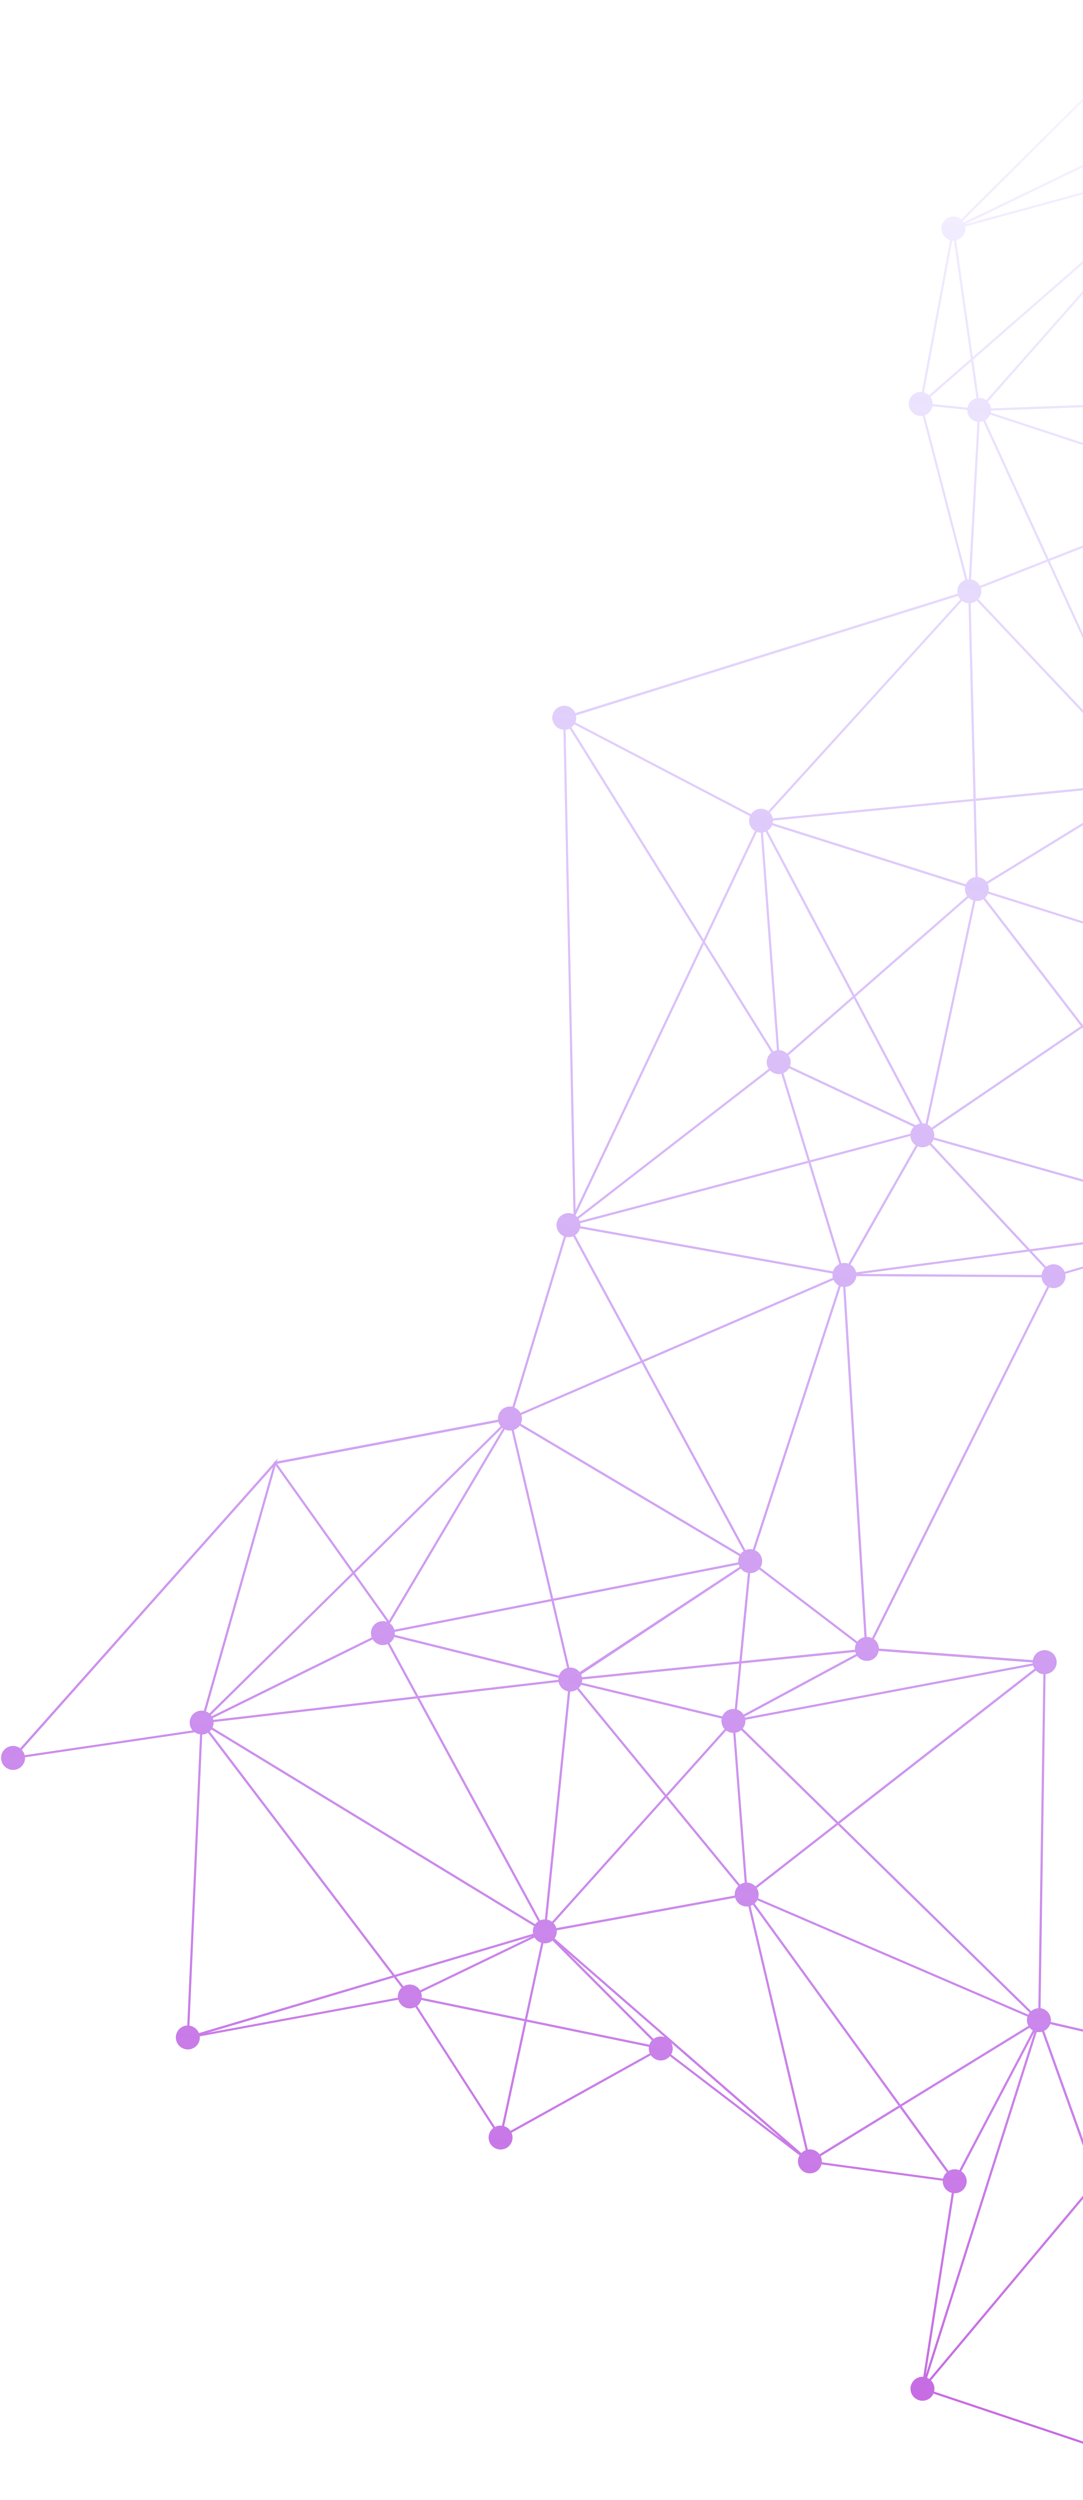 <svg width="235" height="542" viewBox="0 0 235 542" fill="none" xmlns="http://www.w3.org/2000/svg">
<path d="M263.75 539.757C263.017 540.992 261.421 541.401 260.183 540.667C259.181 540.073 258.722 538.909 258.975 537.832L202.552 518.936C202.509 519.03 202.466 519.124 202.411 519.212C201.678 520.447 200.081 520.859 198.844 520.122C197.608 519.39 197.197 517.793 197.933 516.555C198.449 515.687 199.39 515.23 200.333 515.286L206.526 475.42C206.289 475.36 206.056 475.267 205.835 475.134C204.98 474.628 204.522 473.713 204.561 472.787L178.261 469.242C178.203 469.473 178.112 469.699 177.983 469.915C177.25 471.15 175.655 471.559 174.416 470.825C173.189 470.098 172.778 468.518 173.49 467.285L145.367 445.788C144.561 446.742 143.165 447.007 142.054 446.347C141.717 446.146 141.441 445.878 141.236 445.576L111.002 462.372C111.327 463.116 111.305 463.996 110.86 464.746C110.128 465.982 108.531 466.393 107.293 465.657C106.058 464.924 105.646 463.328 106.383 462.09C106.553 461.803 106.77 461.563 107.017 461.369L90.127 435.139C89.355 435.538 88.402 435.547 87.601 435.072C87.004 434.716 86.6 434.159 86.425 433.54L43.35 441.487C43.399 442.013 43.29 442.558 42.997 443.049C42.265 444.284 40.669 444.692 39.43 443.959C38.195 443.226 37.787 441.63 38.52 440.392C38.984 439.612 39.79 439.163 40.633 439.122L43.409 376.013C43.077 375.966 42.744 375.856 42.437 375.672C42.375 375.636 42.317 375.597 42.259 375.555L5.432 380.979C5.46 381.477 5.347 381.985 5.073 382.446C4.34 383.681 2.744 384.093 1.506 383.356C0.271 382.623 -0.141 381.027 0.596 379.789C1.329 378.554 2.925 378.142 4.163 378.879C4.236 378.924 4.31 378.97 4.379 379.021L59.424 317.14L59.316 316.991L59.603 316.935L60.244 316.213L60.064 316.846L108.074 307.779C108.022 307.249 108.131 306.7 108.425 306.207C109.007 305.229 110.128 304.771 111.183 304.986L122.373 268.013C122.253 267.964 122.138 267.91 122.026 267.843C120.791 267.11 120.382 265.515 121.116 264.276C121.802 263.118 123.243 262.687 124.44 263.238L122.256 158.201C121.867 158.172 121.475 158.059 121.114 157.847C119.879 157.114 119.47 155.518 120.204 154.28C120.936 153.044 122.532 152.636 123.771 153.369C124.273 153.668 124.636 154.107 124.843 154.606L207.796 128.705C207.663 128.088 207.751 127.422 208.101 126.834C208.421 126.293 208.908 125.91 209.455 125.713L200.212 90.123C199.629 90.219 199.012 90.119 198.465 89.794C197.23 89.061 196.819 87.465 197.555 86.227C198.086 85.335 199.064 84.876 200.033 84.964L206.169 52.052C205.959 51.991 205.751 51.907 205.553 51.789C204.318 51.056 203.91 49.461 204.643 48.222C205.376 46.987 206.971 46.578 208.21 47.312C208.331 47.384 208.443 47.467 208.551 47.557L251.303 5.083C250.624 4.261 250.493 3.07 251.07 2.101C251.803 0.865 253.399 0.457 254.637 1.191C255.474 1.686 255.928 2.573 255.91 3.481L290.248 7.334C290.298 7.016 290.404 6.702 290.579 6.41C291.312 5.175 292.907 4.766 294.146 5.5C295.381 6.232 295.79 7.828 295.056 9.067C295.036 9.099 295.017 9.128 294.997 9.157L323.666 32.731C324.487 32.069 325.664 31.948 326.624 32.517C327.86 33.249 328.268 34.845 327.535 36.084C326.977 37.024 325.92 37.482 324.901 37.327L308.887 83.349C308.887 83.349 308.905 83.359 308.914 83.365C310.149 84.097 310.558 85.693 309.824 86.931C309.092 88.167 307.496 88.575 306.257 87.842C305.87 87.611 305.561 87.296 305.349 86.932L268.261 105.435C268.52 106.145 268.475 106.96 268.058 107.66C267.505 108.591 266.468 109.051 265.459 108.911L250.414 167.397C250.553 167.45 250.686 167.511 250.816 167.588C252.052 168.321 252.46 169.917 251.727 171.155C251.386 171.729 250.862 172.12 250.27 172.308L257.261 204.497C257.81 204.43 258.39 204.535 258.904 204.84C260.139 205.573 260.551 207.169 259.814 208.407C259.454 209.013 258.889 209.419 258.258 209.589L267.546 262.576C268.064 262.532 268.603 262.642 269.084 262.93C270.32 263.663 270.728 265.258 269.995 266.497C269.262 267.732 267.666 268.141 266.427 267.407C265.913 267.103 265.544 266.646 265.338 266.127L231.163 276.163C231.281 276.77 231.191 277.416 230.851 277.99C230.191 279.101 228.838 279.54 227.67 279.088L189.652 355.323L189.438 355.215C190.242 355.694 190.693 356.537 190.711 357.409L224.119 359.919C224.171 359.611 224.277 359.31 224.443 359.026C225.176 357.791 226.772 357.383 228.01 358.116C229.249 358.849 229.654 360.445 228.921 361.683C228.472 362.44 227.7 362.885 226.881 362.949L225.792 435.374C226.124 435.421 226.454 435.531 226.761 435.715C227.707 436.274 228.164 437.338 228.002 438.361L257.856 445.216C257.906 445.087 257.966 444.96 258.039 444.836C258.772 443.6 260.368 443.189 261.606 443.925C262.842 444.658 263.253 446.254 262.516 447.492C262.108 448.184 261.429 448.613 260.692 448.733L261.72 535.821C262.103 535.852 262.485 535.965 262.84 536.173C264.075 536.906 264.484 538.502 263.75 539.74L263.75 539.757ZM257.719 445.692L227.88 438.841C227.825 438.995 227.755 439.15 227.668 439.295C227.4 439.747 227.016 440.088 226.574 440.304L238.066 472.342L258.456 448.032C257.833 447.422 257.561 446.537 257.723 445.69L257.719 445.692ZM224.172 361.084L161.735 372.848C161.786 373.377 161.677 373.926 161.384 374.42C161.317 374.532 161.242 374.633 161.161 374.732L181.846 394.982L224.476 361.773C224.338 361.558 224.234 361.326 224.165 361.086L224.172 361.084ZM226.359 275.353C226.447 275.205 226.548 275.071 226.658 274.947L223.287 271.33L186.714 276.186L226.013 276.427C226.051 276.06 226.161 275.694 226.362 275.357L226.359 275.353ZM255.02 206.545L214.373 193.742C214.326 193.852 214.277 193.958 214.216 194.062C214.086 194.284 213.926 194.476 213.748 194.641L234.944 222.178L255.287 208.35C254.987 207.805 254.886 207.162 255.02 206.545ZM324.421 37.226C324.263 37.169 324.105 37.1 323.955 37.008C323.175 36.544 322.726 35.738 322.681 34.894L298.509 35.043L307.7 83.019C307.947 83.031 308.193 83.076 308.431 83.163L318.009 55.645L324.417 37.229L324.421 37.226ZM124.617 157.036C124.449 157.296 124.242 157.519 124.009 157.696L152.674 203.674L163.809 180.155C162.683 179.489 162.246 178.107 162.73 176.932L124.62 157.037L124.617 157.036ZM144.255 441.667L123.149 423.319L141.812 442.039C142.503 441.52 143.423 441.368 144.258 441.667L144.255 441.667ZM177.068 466.354C177.376 466.535 177.632 466.772 177.831 467.04L194.971 456.516L163.359 412.966C163.2 413.059 163.031 413.136 162.859 413.193L175.294 466.029C175.885 465.925 176.513 466.024 177.071 466.354L177.068 466.354ZM208.581 470.722C209.744 471.48 210.117 473.025 209.4 474.23C208.885 475.099 207.944 475.556 207.001 475.5L200.891 514.831L224.459 440.557L208.581 470.722ZM205.834 470.661C206.525 470.252 207.385 470.177 208.156 470.496L224.101 440.208C223.832 440.048 223.605 439.848 223.417 439.618L195.666 456.656L205.833 470.665L205.834 470.661ZM223.146 439.215C222.815 438.61 222.732 437.885 222.942 437.204L164.314 411.971C164.298 411.997 164.285 412.028 164.27 412.054C164.125 412.297 163.948 412.505 163.748 412.682L195.383 456.264L223.146 439.215ZM185.788 356.284L164.703 340.219C164.202 340.765 163.495 341.058 162.777 341.056L160.931 360.136L185.51 357.665C185.475 357.199 185.563 356.722 185.792 356.281L185.788 356.284ZM209.111 50.893C208.738 51.526 208.135 51.938 207.477 52.095L211.091 77.4L257.948 36.56C257.811 36.372 257.705 36.167 257.624 35.953L209.435 49.116C209.54 49.707 209.444 50.339 209.114 50.894L209.111 50.893ZM213.812 86.623C213.886 86.665 213.952 86.713 214.022 86.76L257.437 37.643L211.175 77.967L212.358 86.263C212.852 86.238 213.357 86.351 213.815 86.624L213.812 86.623ZM258.731 37.278C258.657 37.235 258.59 37.188 258.52 37.14L214.377 87.081C214.757 87.484 214.989 87.992 215.059 88.529L264.016 86.747L260.024 37.64C259.583 37.637 259.135 37.519 258.727 37.28L258.731 37.278ZM263.27 105.779L214.87 89.899C214.826 89.996 214.778 90.096 214.722 90.19C214.485 90.589 214.156 90.902 213.782 91.116L227.564 121.153L263.325 107.111C263.193 106.684 263.17 106.224 263.271 105.776L263.27 105.779ZM227.319 121.766L212.832 127.452C213.024 128.118 212.954 128.858 212.572 129.503C212.489 129.645 212.392 129.774 212.287 129.891L248.015 167.689C248.109 167.622 248.207 167.567 248.311 167.515L227.319 121.763L227.319 121.766ZM247.24 168.513C247.353 168.321 247.492 168.151 247.644 168L211.938 130.223C211.56 130.519 211.109 130.704 210.642 130.758L211.723 173.133L246.884 169.708C246.904 169.3 247.021 168.889 247.243 168.514L247.24 168.513ZM211.253 173.662L167.74 177.902C167.739 178.091 167.723 178.281 167.681 178.465L209.582 191.721C209.628 191.614 209.677 191.508 209.738 191.405C210.167 190.681 210.895 190.242 211.672 190.15L211.252 173.665L211.253 173.662ZM84.616 351.948C85.095 352.295 85.424 352.783 85.583 353.322L119.569 346.671L111.012 310.131C110.523 310.197 110.012 310.129 109.541 309.904L84.617 351.945L84.616 351.948ZM108.926 460.847L113.791 438.205L91.412 433.604C91.351 433.801 91.271 433.99 91.162 434.177C90.992 434.463 90.775 434.704 90.528 434.898L107.414 461.127C107.877 460.888 108.403 460.79 108.922 460.85L108.926 460.847ZM91.508 433.133L113.891 437.733L117.444 421.202C117.257 421.142 117.071 421.063 116.896 420.96C116.512 420.733 116.209 420.419 115.992 420.061L91.362 431.935C91.502 432.313 91.555 432.723 91.509 433.129L91.508 433.133ZM140.911 443.286C140.97 443.115 141.044 442.951 141.138 442.792C141.231 442.635 141.337 442.494 141.454 442.366L119.881 420.728C119.33 421.184 118.617 421.393 117.914 421.308L114.362 437.833L140.91 443.289L140.911 443.286ZM159.788 409.403C159.902 409.208 160.045 409.035 160.197 408.881L144.505 389.777L120.129 416.953C120.413 417.259 120.615 417.628 120.725 418.02L159.433 410.958C159.388 410.433 159.496 409.89 159.785 409.403L159.788 409.403ZM156.595 372.578L126.081 365.272C126.052 365.332 126.022 365.392 125.986 365.451C125.872 365.647 125.729 365.819 125.577 365.973L144.523 389.043L157.236 374.868C156.667 374.253 156.428 373.398 156.594 372.582L156.595 372.578ZM210.644 194.978C210.473 194.875 210.318 194.756 210.18 194.624L185.62 216.099L200.143 243.525C200.375 243.524 200.608 243.557 200.837 243.622L211.199 195.218C211.012 195.158 210.826 195.079 210.648 194.975L210.644 194.978ZM171.414 231.158L177.611 234.065L198.698 243.959C198.98 243.772 199.296 243.643 199.623 243.578L185.245 216.425L171.106 228.789C171.577 229.47 171.707 230.355 171.414 231.158ZM209.864 194.264C209.434 193.668 209.274 192.913 209.43 192.188L176.394 181.736L167.529 178.932C167.483 179.038 167.434 179.144 167.373 179.248C167.161 179.602 166.879 179.885 166.558 180.097L185.389 215.664L209.864 194.264ZM197.894 244.803C198.007 244.614 198.139 244.449 198.286 244.301L171.212 231.598C171.212 231.598 171.211 231.601 171.21 231.604C170.916 232.101 170.485 232.459 169.991 232.67L175.749 251.548L197.557 245.79C197.601 245.453 197.714 245.121 197.896 244.81L197.894 244.803ZM175.422 252.124L125.912 265.198C125.947 265.412 125.954 265.629 125.939 265.845L175.954 274.781L180.75 275.64C180.81 275.45 180.89 275.26 180.995 275.079C181.268 274.618 181.661 274.272 182.111 274.058L175.422 252.124ZM112.762 309.087C112.434 309.54 111.981 309.86 111.48 310.027L120.04 346.584L160.193 338.725C160.147 338.267 160.221 337.79 160.43 337.349L112.762 309.087ZM46.176 372.497C46.223 372.62 46.263 372.745 46.292 372.874L90.264 367.77L84.112 356.45C83.374 356.767 82.502 356.739 81.76 356.3C81.381 356.077 81.083 355.771 80.868 355.42L70.108 360.716L46.176 372.497ZM125.075 361.887C125.353 362.052 125.588 362.265 125.78 362.505L160.485 339.688C160.402 339.531 160.337 339.368 160.286 339.201L120.15 347.056L123.54 361.537C124.057 361.496 124.593 361.606 125.072 361.89L125.075 361.887ZM123.726 366.727L118.724 416.172C119.008 416.228 119.29 416.327 119.552 416.486C119.629 416.532 119.705 416.581 119.777 416.636L144.2 389.407L125.206 366.281C124.768 366.578 124.253 366.732 123.726 366.727ZM117.197 416.335C117.526 416.195 117.884 416.121 118.242 416.123L123.244 366.678C122.96 366.622 122.678 366.523 122.416 366.364C121.762 365.977 121.343 365.35 121.199 364.661L91.022 368.162L117.194 416.331L117.197 416.335ZM121.146 364.184C121.143 364.041 121.15 363.896 121.171 363.751L99.599 358.4L85.547 354.914C85.49 355.075 85.416 355.232 85.328 355.383C85.122 355.729 84.851 356.007 84.537 356.217L90.779 367.709L121.149 364.185L121.146 364.184ZM85.659 354.445L121.287 363.266C121.344 363.105 121.417 362.948 121.506 362.794C121.866 362.188 122.435 361.779 123.066 361.61L119.677 347.139L85.673 353.793C85.695 354.007 85.692 354.226 85.659 354.445ZM161.757 336.069C162.254 335.858 162.815 335.8 163.354 335.924L170.523 313.93L182.007 278.701C181.974 278.684 181.937 278.667 181.905 278.647C181.432 278.367 181.082 277.961 180.867 277.497L139.674 295.287L161.757 336.073L161.757 336.069ZM161.452 340.7C161.175 340.535 160.943 340.327 160.753 340.091L126.103 363.022C126.192 363.214 126.256 363.417 126.295 363.624L160.434 360.191L162.291 341.013C162.003 340.959 161.719 340.856 161.453 340.697L161.452 340.7ZM116.133 417.168C116.314 416.924 116.533 416.724 116.773 416.561L90.507 368.223L46.353 373.346C46.368 373.748 46.294 374.158 46.117 374.543L116.133 417.168ZM113.007 308.67L160.674 336.932C160.858 336.674 161.086 336.463 161.337 336.297L139.235 295.474L113.129 306.747C113.329 307.361 113.303 308.05 113.007 308.666L113.007 308.67ZM139.448 294.86L180.711 277.041C180.635 276.739 180.615 276.423 180.651 276.111L125.855 266.32C125.796 266.537 125.708 266.751 125.588 266.955C125.382 267.301 125.107 267.582 124.793 267.792L139.45 294.864L139.448 294.86ZM125.791 264.733L175.283 251.663L169.533 232.81C168.909 232.948 168.235 232.862 167.644 232.511C167.44 232.392 167.262 232.244 167.106 232.085L125.543 264.236C125.643 264.393 125.728 264.561 125.793 264.737L125.791 264.733ZM170.298 228.033C170.484 228.146 170.652 228.277 170.797 228.424L185.014 215.991L166.128 180.322C165.946 180.397 165.755 180.453 165.561 180.488L169.06 227.672C169.483 227.688 169.907 227.804 170.294 228.036L170.298 228.033ZM197.536 246.284L175.887 251.999L182.566 273.891C183.062 273.76 183.598 273.773 184.102 273.953L198.7 248.298C197.994 247.834 197.581 247.078 197.536 246.284ZM160.394 360.681L126.35 364.105C126.353 364.345 126.322 364.584 126.256 364.82L156.738 372.12C156.786 372 156.84 371.885 156.908 371.77C157.449 370.86 158.454 370.4 159.441 370.512L160.391 360.68L160.394 360.681ZM157.822 375.338C157.745 375.292 157.669 375.242 157.597 375.187L144.833 389.417L160.57 408.577C160.88 408.37 161.226 408.227 161.591 408.168L159.105 375.698C158.668 375.692 158.224 375.575 157.818 375.337L157.822 375.338ZM174.831 466.161L162.392 413.311C161.826 413.391 161.233 413.286 160.704 412.975C160.104 412.619 159.7 412.058 159.525 411.436L120.817 418.498C120.863 419.023 120.755 419.566 120.466 420.054C120.426 420.118 120.382 420.182 120.339 420.243L173.878 466.785C174.15 466.503 174.477 466.293 174.831 466.161ZM140.801 443.758L114.266 438.305L109.399 460.954C109.586 461.013 109.772 461.092 109.947 461.195C110.283 461.396 110.559 461.664 110.765 461.966L140.999 445.17C140.805 444.73 140.733 444.239 140.802 443.755L140.801 443.758ZM90.251 430.61C90.636 430.837 90.939 431.15 91.156 431.509L115.43 419.806L85.966 428.559L87.548 430.641C88.348 430.145 89.388 430.098 90.251 430.61ZM115.674 419.233C115.566 418.691 115.628 418.112 115.889 417.585L45.985 375.027L45.813 375.054C45.722 375.168 45.626 375.277 45.519 375.374L85.652 428.153L115.674 419.236L115.674 419.233ZM45.96 372.069L80.659 354.99C80.385 354.274 80.43 353.446 80.849 352.733C81.499 351.639 82.819 351.196 83.972 351.612L76.672 341.371L45.773 371.807C45.841 371.891 45.903 371.977 45.96 372.069ZM84.396 351.383L109.128 309.67C109.076 309.633 109.028 309.593 108.98 309.553L77.019 341.035L84.399 351.387L84.396 351.383ZM111.983 305.325C112.4 305.572 112.722 305.919 112.937 306.317L139.004 295.059L124.365 268.024C123.883 268.228 123.345 268.288 122.823 268.181L111.633 305.154C111.753 305.203 111.867 305.257 111.98 305.324L111.983 305.325ZM166.801 231.715C166.267 230.907 166.203 229.836 166.729 228.95C166.905 228.651 167.134 228.403 167.395 228.206L152.73 204.686L124.874 263.529C125.01 263.628 125.136 263.741 125.247 263.861L166.801 231.718L166.801 231.715ZM167.801 227.952C168.047 227.828 168.31 227.744 168.581 227.704L165.084 180.527C164.8 180.521 164.518 180.471 164.24 180.369L152.972 204.169L167.801 227.952ZM167.685 177.435L211.232 173.192L210.151 130.784C209.757 130.758 209.359 130.644 208.996 130.427C208.913 130.377 208.835 130.324 208.76 130.268L167.051 176.167C167.381 176.526 167.594 176.967 167.685 177.435ZM211.652 125.95C212.096 126.213 212.432 126.59 212.647 127.018L227.109 121.339L213.338 91.328C213.094 91.413 212.834 91.461 212.573 91.472L210.706 125.614C211.031 125.663 211.351 125.77 211.652 125.95ZM210.236 87.545C210.612 86.912 211.211 86.5 211.872 86.344L210.731 78.355L201.89 86.061C202.214 86.511 202.385 87.056 202.378 87.607L209.921 88.376C209.977 88.092 210.076 87.814 210.234 87.551L210.236 87.545ZM201.107 85.34C201.279 85.443 201.436 85.563 201.575 85.695L210.651 77.787L206.995 52.176C206.873 52.184 206.751 52.178 206.628 52.165L200.491 85.077C200.701 85.138 200.909 85.222 201.107 85.34ZM257.487 35.499C257.382 34.908 257.478 34.277 257.808 33.721C258.149 33.145 258.678 32.751 259.272 32.567L257.709 25.268L209.316 48.656L257.487 35.499ZM259.742 32.467C260.292 32.4 260.864 32.507 261.375 32.811C261.571 32.925 261.744 33.065 261.894 33.22L290.816 9.449C290.779 9.405 290.744 9.364 290.71 9.321L258.153 25.055L259.738 32.469L259.742 32.467ZM291.471 10C291.361 9.937 291.264 9.863 291.167 9.786L262.202 33.59C262.445 33.951 262.594 34.365 262.637 34.793L297.926 34.578L293.276 10.317C292.677 10.43 292.036 10.335 291.471 10ZM262.641 35.276C262.608 35.655 262.495 36.03 262.289 36.379C262.206 36.518 262.113 36.644 262.009 36.762L306.299 83.358C306.582 83.198 306.893 83.094 307.215 83.049L298.021 35.056L262.645 35.273L262.641 35.276ZM305.331 84.301C305.486 84.041 305.679 83.819 305.897 83.636L261.659 37.094C261.317 37.361 260.92 37.54 260.499 37.614L264.492 86.744L304.991 85.27C305.038 84.938 305.147 84.608 305.331 84.301ZM264.051 87.24L215.075 89.021C215.068 89.166 215.047 89.311 215.014 89.454L263.411 105.334C263.456 105.23 263.504 105.13 263.561 105.029C263.974 104.335 264.657 103.904 265.396 103.787L264.052 87.237L264.051 87.24ZM264.474 108.6C264.042 108.346 263.716 107.985 263.501 107.57L227.758 121.606L248.75 167.359C249.132 167.25 249.536 167.225 249.933 167.299L264.974 108.832C264.803 108.776 264.636 108.701 264.474 108.604L264.474 108.6ZM246.893 170.206L211.724 173.632L212.147 190.154C212.54 190.18 212.936 190.294 213.302 190.511C213.606 190.691 213.86 190.924 214.06 191.189L247.105 170.932C247.001 170.701 246.933 170.457 246.896 170.206L246.893 170.206ZM213.361 194.946C212.859 195.262 212.257 195.401 211.664 195.329L201.287 243.806C201.344 243.835 201.401 243.864 201.458 243.896C201.723 244.055 201.95 244.255 202.136 244.481L234.539 222.459L213.358 194.945L213.361 194.946ZM202.407 244.881C202.696 245.404 202.797 246.013 202.688 246.609L265.315 264.263C265.367 264.128 265.427 263.998 265.504 263.871C265.634 263.649 265.794 263.456 265.972 263.291L234.837 222.844L202.41 244.881L202.407 244.881ZM265.184 264.728L202.556 247.073C202.505 247.209 202.444 247.339 202.367 247.466C202.28 247.614 202.181 247.749 202.069 247.872L223.461 270.835L265.139 265.303C265.133 265.113 265.147 264.919 265.18 264.73L265.184 264.728ZM201.721 248.197C200.99 248.761 199.999 248.905 199.123 248.534L184.54 274.165C184.54 274.165 184.555 274.171 184.564 274.176C185.202 274.554 185.618 275.167 185.773 275.838L222.886 270.913L201.727 248.202L201.721 248.197ZM182.451 278.898L163.809 336.083C163.91 336.128 164.009 336.175 164.107 336.232C165.343 336.965 165.754 338.562 165.017 339.799C165.007 339.817 164.994 339.831 164.984 339.849L186.037 355.891C186.427 355.384 186.978 355.058 187.575 354.938L182.963 279.006C182.79 278.99 182.619 278.953 182.447 278.897L182.451 278.898ZM185.583 358.156L160.878 360.64L159.913 370.622C160.104 370.682 160.293 370.761 160.474 370.866C160.844 371.084 161.136 371.382 161.35 371.723L185.751 358.604C185.682 358.459 185.627 358.308 185.586 358.156L185.583 358.156ZM160.826 375.09C160.467 375.393 160.036 375.592 159.58 375.672L162.066 408.141C162.503 408.147 162.948 408.264 163.353 408.502C163.568 408.631 163.758 408.787 163.921 408.961L181.464 395.294L160.826 375.09ZM164.217 409.34C164.63 409.985 164.744 410.798 164.5 411.544L223.119 436.776C223.141 436.734 223.159 436.694 223.184 436.653C223.251 436.541 223.326 436.44 223.403 436.343L181.812 395.63L164.218 409.337L164.217 409.34ZM226.116 440.49C225.746 440.592 225.352 440.612 224.968 440.544L201.18 515.508C201.287 515.553 201.393 515.602 201.496 515.664C201.55 515.695 201.598 515.732 201.648 515.766L237.699 472.787L226.115 440.493L226.116 440.49ZM202.015 516.073C202.645 516.711 202.907 517.631 202.701 518.499L259.124 537.395C259.167 537.301 259.21 537.207 259.265 537.119C259.543 536.652 259.943 536.301 260.404 536.088L237.888 473.312L202.015 516.076L202.015 516.073ZM204.92 471.589C205.064 471.347 205.241 471.138 205.441 470.961L195.251 456.924L178.077 467.468C178.277 467.876 178.363 468.333 178.334 468.789L204.623 472.335C204.683 472.081 204.779 471.829 204.919 471.592L204.92 471.589ZM145.676 442.921C146.078 443.681 146.092 444.621 145.638 445.42L169.752 463.85L145.676 442.921ZM86.682 431.533C86.816 431.308 86.977 431.11 87.162 430.942L85.47 428.717L45.153 440.694L86.332 433.095C86.284 432.569 86.392 432.024 86.685 431.533L86.682 431.533ZM41.106 439.168C41.438 439.215 41.771 439.325 42.078 439.51C42.592 439.814 42.959 440.267 43.163 440.779L85.155 428.304L45.131 375.668C44.752 375.904 44.321 376.039 43.882 376.06L41.106 439.168ZM4.728 379.37C5.037 379.702 5.251 380.103 5.354 380.53L41.79 375.163C41.075 374.341 40.93 373.12 41.517 372.133C42.09 371.166 43.188 370.71 44.234 370.904L59.205 318.131L4.731 379.371L4.728 379.37ZM59.814 317.735L44.695 371.037C44.827 371.089 44.957 371.149 45.085 371.223C45.212 371.296 45.324 371.383 45.434 371.473L76.391 340.982L59.818 317.732L59.814 317.735ZM60.134 317.353L76.736 340.643L108.642 309.215C108.418 308.939 108.252 308.621 108.156 308.285L60.134 317.353ZM124.892 262.376L152.429 204.207L123.599 157.965C123.324 158.103 123.03 158.188 122.727 158.224L124.895 262.373L124.892 262.376ZM124.975 155.1C125.082 155.601 125.044 156.132 124.839 156.627L162.95 176.523C163.705 175.352 165.254 174.977 166.463 175.694C166.545 175.745 166.624 175.798 166.702 175.854L208.41 129.955C208.205 129.732 208.046 129.472 207.931 129.199L124.978 155.101L124.975 155.1ZM209.908 125.629C210.015 125.611 210.12 125.6 210.227 125.596L212.094 91.455C211.769 91.406 211.449 91.299 211.148 91.119C210.32 90.628 209.867 89.751 209.876 88.856L202.334 88.086C202.277 88.37 202.179 88.649 202.02 88.911C201.7 89.452 201.213 89.835 200.666 90.032L209.909 125.622L209.908 125.629ZM208.871 47.93C208.953 48.03 209.028 48.133 209.095 48.24L257.61 24.791L253.597 6.042C253.048 6.109 252.475 6.002 251.964 5.698C251.843 5.626 251.731 5.542 251.623 5.453L208.872 47.927L208.871 47.93ZM255.84 3.988C255.782 4.262 255.681 4.533 255.531 4.787C255.19 5.364 254.662 5.758 254.067 5.942L258.054 24.579L290.463 8.916C290.3 8.582 290.211 8.218 290.2 7.846L255.839 3.991L255.84 3.988ZM294.682 9.566C294.413 9.846 294.093 10.057 293.745 10.193L298.416 34.585L322.702 34.436C322.748 34.103 322.858 33.771 323.043 33.464C323.12 33.334 323.208 33.216 323.305 33.104L294.684 9.57L294.682 9.566ZM305.127 86.533C305.036 86.284 304.985 86.024 304.97 85.761L264.532 87.232L265.876 103.769C266.303 103.779 266.733 103.896 267.129 104.133C267.516 104.364 267.822 104.678 268.038 105.039L305.126 86.536L305.127 86.533ZM249.785 172.445C249.236 172.512 248.656 172.406 248.142 172.102C247.814 171.906 247.542 171.649 247.339 171.354L214.305 191.603C214.561 192.126 214.637 192.724 214.516 193.3L255.163 206.103C255.209 205.993 255.258 205.887 255.32 205.783C255.66 205.21 256.185 204.819 256.777 204.631L249.786 172.442L249.785 172.445ZM257.772 209.705C257.254 209.749 256.715 209.639 256.234 209.351C255.968 209.192 255.741 208.991 255.556 208.766L235.236 222.576L266.356 263.003C266.575 262.863 266.812 262.76 267.063 262.693L257.775 209.706L257.772 209.705ZM264.681 265.852L223.869 271.27L227.009 274.639C227.827 274.007 228.98 273.898 229.926 274.459C230.44 274.764 230.809 275.221 231.016 275.74L264.68 265.855L264.681 265.852ZM227.229 278.908C226.505 278.46 226.077 277.714 226.008 276.922L185.822 276.676C185.784 277.044 185.674 277.41 185.473 277.746C185.028 278.501 184.26 278.944 183.451 279.012L188.058 354.887C188.448 354.88 188.844 354.96 189.212 355.137L227.226 278.908L227.229 278.908ZM190.663 357.921C190.612 358.229 190.505 358.529 190.339 358.813C189.606 360.048 188.01 360.457 186.772 359.723C186.458 359.538 186.197 359.296 185.996 359.018L161.565 372.154C161.595 372.233 161.622 372.312 161.645 372.393L224.082 360.629C224.076 360.565 224.073 360.498 224.071 360.431L190.663 357.921ZM226.394 362.972C226.034 362.933 225.678 362.821 225.347 362.625C225.131 362.497 224.942 362.34 224.779 362.166L182.2 395.336L223.744 436.003C224.186 435.627 224.74 435.412 225.307 435.385L226.398 362.973L226.394 362.972ZM260.209 448.798C259.779 448.787 259.345 448.672 258.946 448.435C258.905 448.41 258.864 448.381 258.826 448.357L238.25 472.886L260.86 535.925C260.983 535.895 261.111 535.872 261.24 535.859L260.213 448.799L260.209 448.798Z" fill="url(#paint0_linear_264_849)"/>
<defs>
<linearGradient id="paint0_linear_264_849" x1="88" y1="765" x2="230.826" y2="-7.997" gradientUnits="userSpaceOnUse">
<stop stop-color="#C812C1"/>
<stop offset="1" stop-color="#754FFE" stop-opacity="0.03"/>
</linearGradient>
</defs>
</svg>
